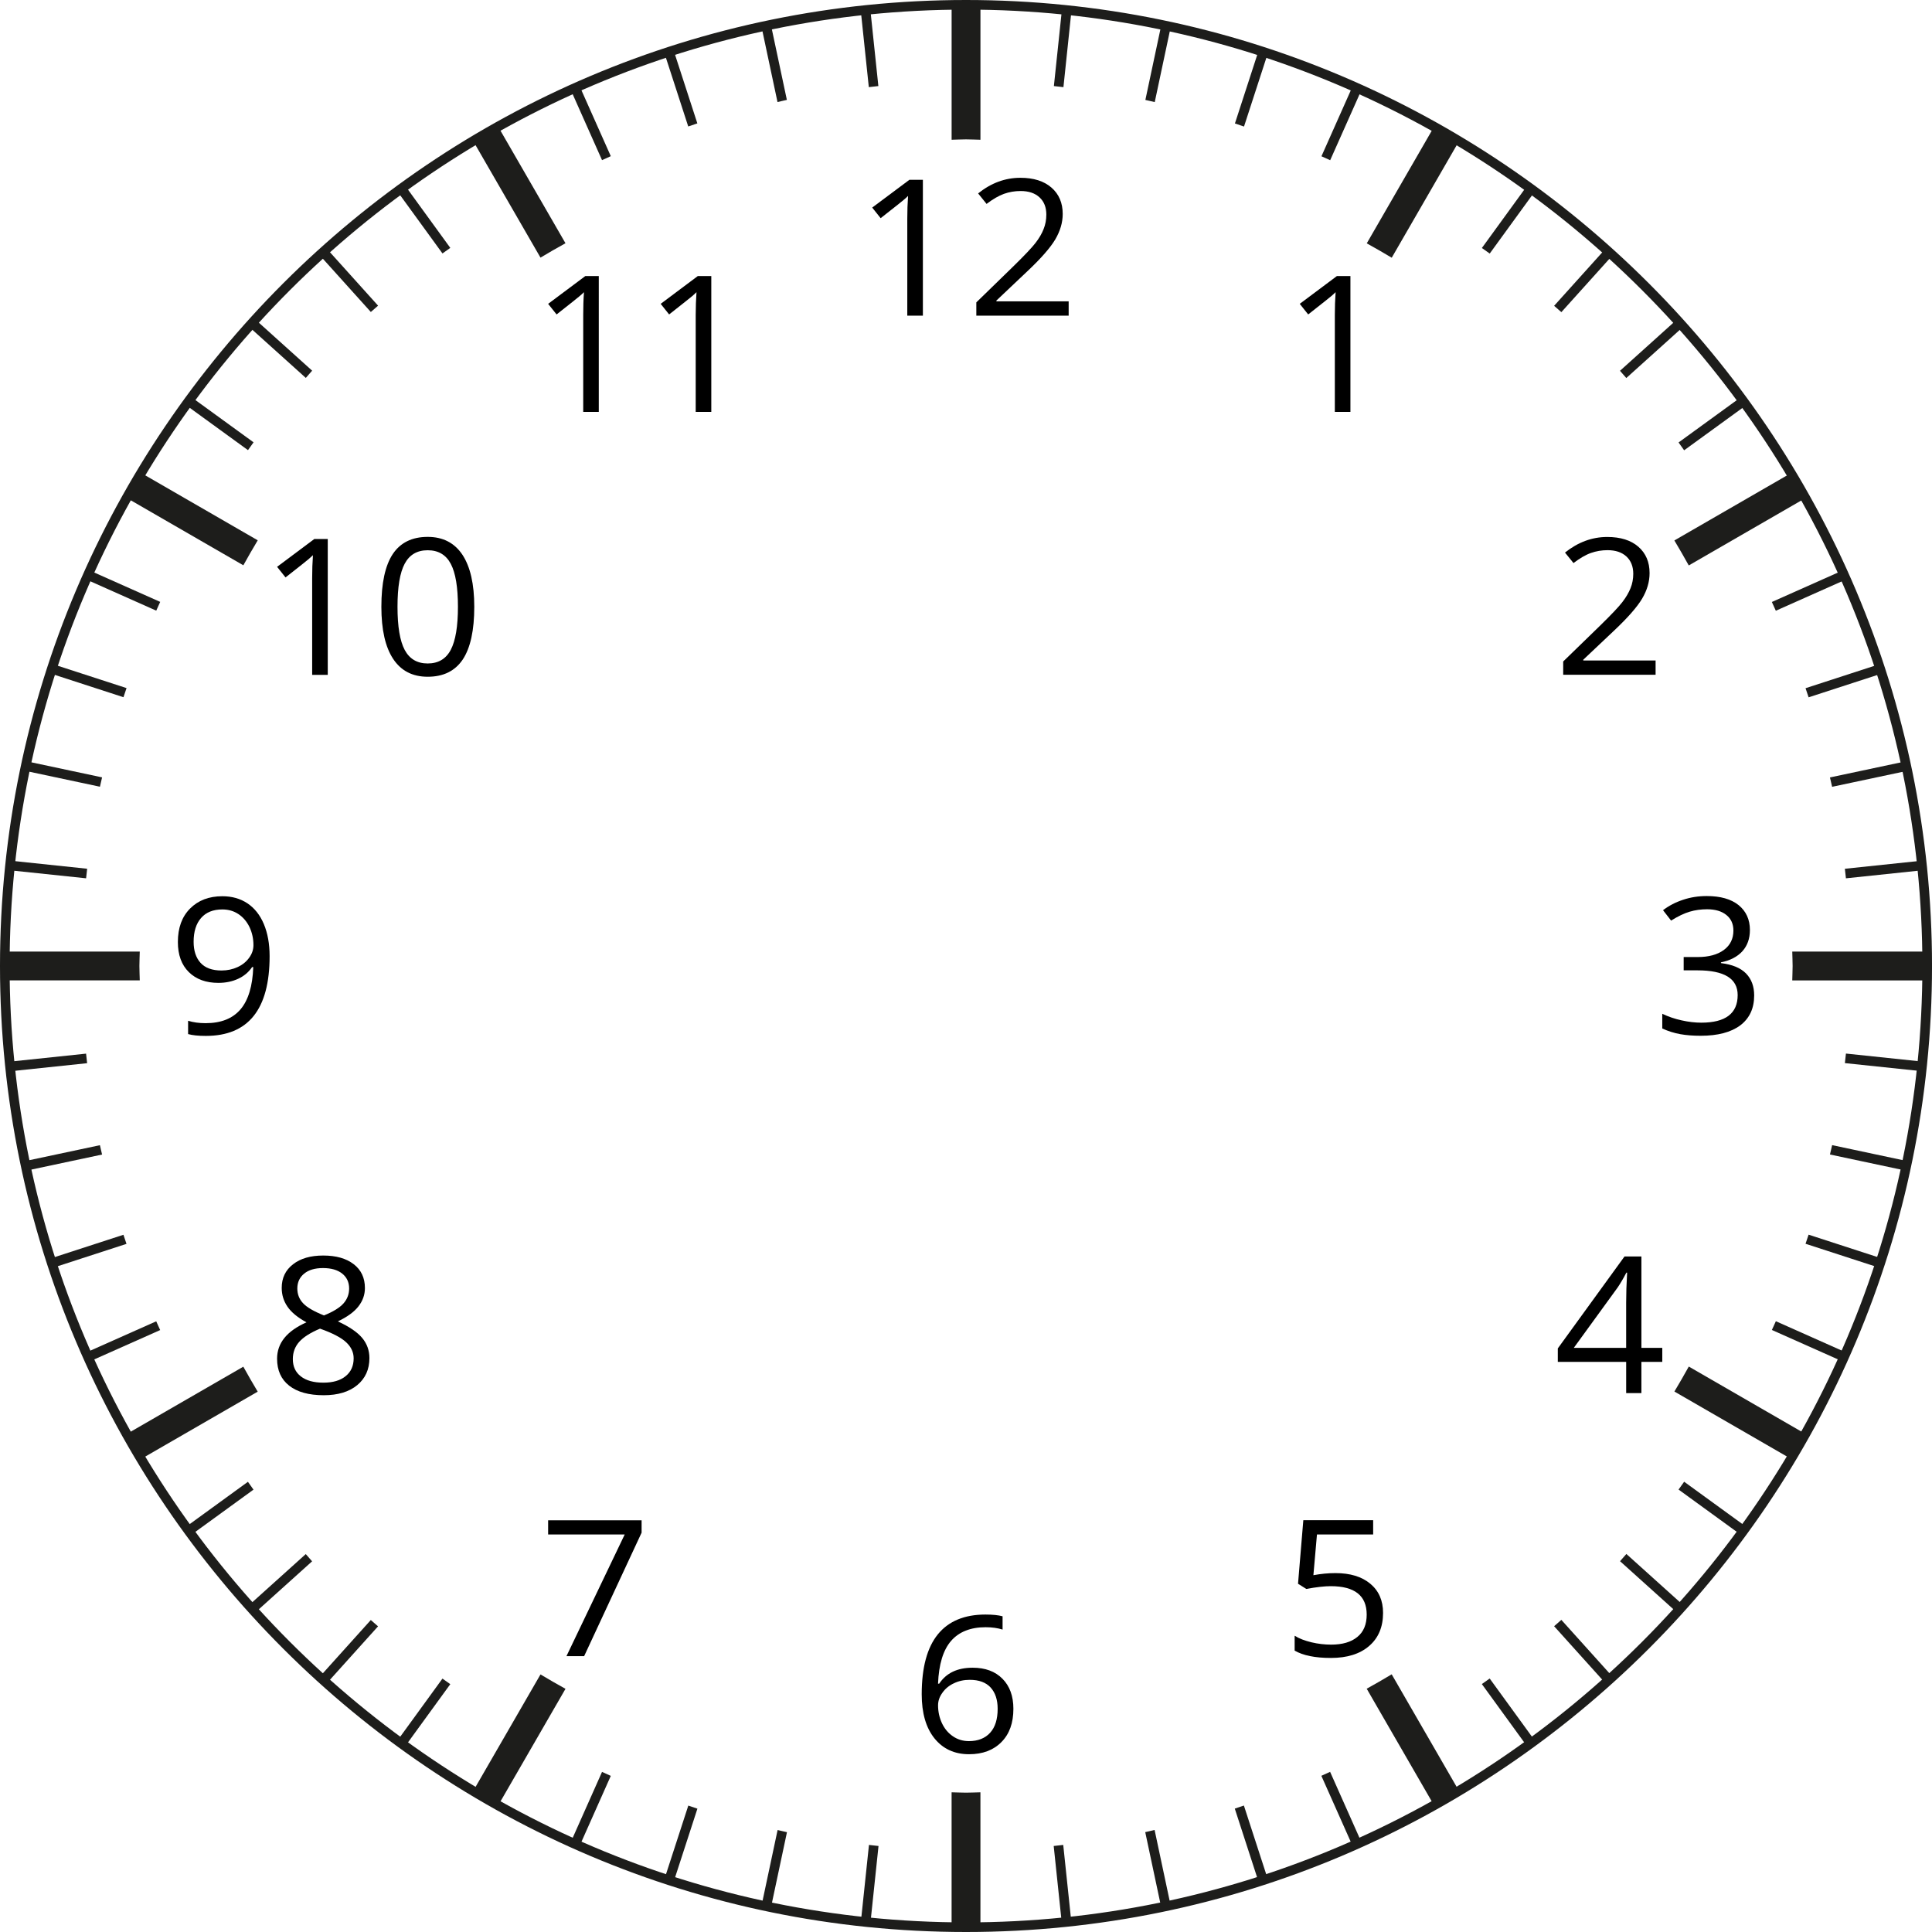 <?xml version="1.0" encoding="utf-8"?>
<!-- Generator: Adobe Illustrator 16.0.0, SVG Export Plug-In . SVG Version: 6.00 Build 0)  -->
<!DOCTYPE svg PUBLIC "-//W3C//DTD SVG 1.1//EN" "http://www.w3.org/Graphics/SVG/1.1/DTD/svg11.dtd">
<svg version="1.1" id="Слой_6" xmlns="http://www.w3.org/2000/svg" xmlns:xlink="http://www.w3.org/1999/xlink" x="0px" y="0px"
	 width="125.625px" height="125.625px" viewBox="0 0 125.625 125.625" enable-background="new 0 0 125.625 125.625"
	 xml:space="preserve">
<g>
	<path fill="#1D1D1B" d="M62.813,125.625C28.177,125.625,0,97.448,0,62.813C0,28.178,28.177,0,62.813,0
		c34.635,0,62.813,28.178,62.813,62.813C125.625,97.448,97.447,125.625,62.813,125.625z M62.813,0.625
		c-34.291,0-62.188,27.897-62.188,62.188C0.625,97.103,28.521,125,62.813,125C97.103,125,125,97.103,125,62.813
		C125,28.522,97.103,0.625,62.813,0.625z"/>
	<path fill="#1D1D1B" d="M34.342,12.864l-2.5-4.331l-0.541,0.313l2.5,4.33C33.98,13.07,34.162,12.967,34.342,12.864z M5.314,62.813
		c0-0.105,0.007-0.209,0.008-0.315h-4.99v0.625h4.99C5.321,63.02,5.314,62.917,5.314,62.813z M20.771,16.576l3.342,3.711
		c0.154-0.141,0.315-0.273,0.471-0.412l-3.348-3.718L20.771,16.576z M51.165,6.495l-1.037-4.878l-0.611,0.13l1.039,4.889
		C50.759,6.591,50.959,6.537,51.165,6.495z M39.716,10.155l-2.031-4.561l-0.571,0.254l2.032,4.564
		C39.336,10.326,39.525,10.239,39.716,10.155z M45.344,8.023L43.803,3.28l-0.595,0.193l1.543,4.75
		C44.95,8.158,45.145,8.086,45.344,8.023z M5.667,56.488l-4.961-0.521l-0.065,0.622l4.957,0.521
		C5.618,56.901,5.645,56.695,5.667,56.488z M6.638,50.547l-4.876-1.037l-0.13,0.611l4.866,1.034
		C6.54,50.952,6.594,50.751,6.638,50.547z M16.169,21.227l3.716,3.346c0.139-0.156,0.271-0.316,0.412-0.471l-3.71-3.34
		L16.169,21.227z M57.114,5.596l-0.522-4.97L55.97,0.691l0.523,4.975C56.7,5.643,56.906,5.616,57.114,5.596z M8.228,44.742
		l-4.743-1.541l-0.193,0.595l4.736,1.539C8.091,45.135,8.162,44.94,8.228,44.742z M16.487,28.761l-4.04-2.936l-0.367,0.506
		l4.045,2.939C16.247,29.101,16.364,28.928,16.487,28.761z M13.183,33.79l-4.326-2.498l-0.313,0.541l4.327,2.498
		C12.974,34.15,13.077,33.969,13.183,33.79z M10.417,39.137l-4.559-2.03l-0.254,0.571l4.555,2.028
		C10.244,39.515,10.332,39.327,10.417,39.137z M25.833,12.436l2.938,4.044c0.168-0.124,0.34-0.241,0.509-0.362l-2.941-4.049
		L25.833,12.436z M112.761,34.34l4.36-2.517l-0.313-0.541l-4.359,2.517C112.555,33.979,112.657,34.16,112.761,34.34z M115.47,39.712
		l4.591-2.044l-0.254-0.571l-4.595,2.046C115.298,39.333,115.386,39.521,115.47,39.712z M109.508,29.279l4.076-2.961l-0.367-0.506
		l-4.071,2.958C109.269,28.937,109.386,29.109,109.508,29.279z M117.602,45.342l4.772-1.551l-0.193-0.595l-4.779,1.553
		C117.467,44.948,117.538,45.143,117.602,45.342z M120.029,57.111l4.995-0.525l-0.064-0.621l-5.001,0.525
		C119.982,56.697,120.009,56.903,120.029,57.111z M119.13,51.161l4.904-1.042l-0.131-0.611l-4.914,1.044
		C119.033,50.755,119.088,50.956,119.13,51.161z M109.49,21.211l-0.418-0.465l-3.735,3.364c0.14,0.154,0.272,0.315,0.411,0.471
		L109.49,21.211z M68.527,5.597c0.208,0.021,0.413,0.048,0.621,0.07l0.525-5.001L69.053,0.6L68.527,5.597z M80.299,8.028
		c0.198,0.063,0.394,0.135,0.591,0.2l1.554-4.78L81.85,3.255L80.299,8.028z M74.476,6.498c0.205,0.042,0.405,0.096,0.609,0.141
		l1.045-4.915l-0.611-0.13L74.476,6.498z M101.054,19.885c0.155,0.139,0.316,0.271,0.471,0.412l3.364-3.736l-0.465-0.418
		L101.054,19.885z M62.501,5.32c0.104,0,0.208-0.008,0.313-0.008s0.208,0.007,0.313,0.008V0.314h-0.625V5.32z M85.925,10.161
		c0.19,0.084,0.379,0.171,0.568,0.257l2.046-4.594l-0.57-0.254L85.925,10.161z M96.357,16.125c0.169,0.122,0.342,0.239,0.51,0.362
		l2.958-4.071l-0.506-0.367L96.357,16.125z M91.297,12.871c0.181,0.104,0.362,0.207,0.542,0.312l2.516-4.358l-0.541-0.313
		L91.297,12.871z M37.12,119.768l0.571,0.254l2.025-4.549c-0.191-0.084-0.38-0.172-0.57-0.258L37.12,119.768z M101.054,105.742
		l3.358,3.729l0.465-0.418l-3.353-3.724C101.37,105.47,101.21,105.603,101.054,105.742z M96.355,109.504l2.95,4.061l0.506-0.367
		l-2.947-4.056C96.697,109.265,96.524,109.382,96.355,109.504z M105.34,101.514l3.725,3.354l0.418-0.465l-3.731-3.359
		C105.612,101.199,105.479,101.36,105.34,101.514z M91.293,112.758L93.8,117.1l0.541-0.313l-2.506-4.341
		C91.655,112.552,91.475,112.655,91.293,112.758z M109.146,96.856l4.061,2.95l0.367-0.506l-4.065-2.954
		C109.388,96.516,109.271,96.688,109.146,96.856z M80.29,117.602l1.544,4.753l0.594-0.193l-1.546-4.76
		C80.684,117.467,80.488,117.539,80.29,117.602z M85.919,115.469l2.036,4.572l0.57-0.254l-2.037-4.576
		C86.299,115.297,86.11,115.385,85.919,115.469z M117.402,80.874l4.774,1.551l0.193-0.594l-4.768-1.549
		C117.539,80.48,117.468,80.675,117.402,80.874z M118.99,75.069l4.911,1.044l0.131-0.611l-4.901-1.042
		C119.089,74.665,119.034,74.865,118.99,75.069z M119.96,69.127l5,0.525l0.064-0.621l-4.995-0.525
		C120.009,68.714,119.983,68.92,119.96,69.127z M5.597,68.511l-4.955,0.521l0.065,0.621l4.958-0.521
		C5.644,68.924,5.618,68.719,5.597,68.511z M120.305,62.498c0,0.105,0.008,0.209,0.008,0.315c0,0.104-0.007,0.207-0.008,0.311h5.029
		v-0.625H120.305z M74.467,119.131l1.038,4.884l0.611-0.131l-1.04-4.894C74.872,119.036,74.672,119.089,74.467,119.131z
		 M115.214,86.479l4.585,2.041l0.254-0.57l-4.581-2.04C115.388,86.1,115.3,86.29,115.214,86.479z M112.451,91.826l4.348,2.51
		l0.313-0.541l-4.349-2.511C112.659,91.464,112.557,91.646,112.451,91.826z M12.869,91.292L8.55,93.785l0.313,0.541l4.317-2.492
		C13.075,91.654,12.972,91.472,12.869,91.292z M68.515,120.032l0.522,4.974l0.621-0.064l-0.523-4.979
		C68.928,119.985,68.722,120.011,68.515,120.032z M20.779,109.04l0.465,0.418l3.338-3.708c-0.156-0.139-0.317-0.271-0.471-0.411
		L20.779,109.04z M16.175,104.389l0.418,0.465l3.701-3.332c-0.141-0.154-0.273-0.315-0.412-0.471L16.175,104.389z M6.497,74.464
		l-4.863,1.033l0.13,0.611l4.874-1.036C6.593,74.869,6.539,74.668,6.497,74.464z M8.026,80.289l-4.729,1.536l0.193,0.594
		l4.735-1.539C8.161,80.682,8.089,80.487,8.026,80.289z M10.158,85.916L5.611,87.94l0.254,0.57l4.55-2.025
		C10.329,86.294,10.242,86.106,10.158,85.916z M16.121,96.351l-4.038,2.934l0.367,0.506l4.033-2.93
		C16.36,96.693,16.243,96.521,16.121,96.351z M55.981,124.921l0.622,0.064l0.521-4.953c-0.208-0.021-0.414-0.047-0.621-0.069
		L55.981,124.921z M62.501,120.307v5.008h0.625v-5.008c-0.104,0-0.208,0.008-0.313,0.008S62.606,120.307,62.501,120.307z
		 M49.526,123.867l0.611,0.131l1.034-4.863c-0.205-0.042-0.405-0.097-0.609-0.141L49.526,123.867z M43.216,122.142l0.595,0.193
		l1.537-4.729c-0.199-0.063-0.395-0.136-0.592-0.201L43.216,122.142z M25.84,113.18l0.506,0.367l2.934-4.037
		c-0.169-0.122-0.342-0.239-0.51-0.362L25.84,113.18z M31.309,116.77l0.541,0.313l2.493-4.318c-0.181-0.104-0.362-0.206-0.542-0.312
		L31.309,116.77z"/>
	<path fill="#1D1D1B" d="M8.232,32.375l7.591,4.383c0.304-0.546,0.613-1.09,0.936-1.625L9.169,30.75L8.232,32.375z M36.769,15.816
		l-4.385-7.595L30.76,9.158l4.384,7.593C35.678,16.429,36.222,16.12,36.769,15.816z M9.064,62.813c0-0.316,0.019-0.626,0.024-0.94
		H0.332v1.875h8.756C9.083,63.436,9.064,63.126,9.064,62.813z M88.871,15.823c0.546,0.304,1.09,0.613,1.624,0.935l4.4-7.622
		l-1.623-0.938L88.871,15.823z M61.876,9.086c0.313-0.005,0.623-0.024,0.938-0.024c0.314,0,0.624,0.019,0.938,0.024V0.314h-1.875
		V9.086z M117.434,32.365l-0.938-1.624l-7.623,4.401c0.322,0.535,0.632,1.079,0.936,1.625L117.434,32.365z M108.875,90.482
		l7.611,4.395l0.938-1.623l-7.613-4.396C109.506,89.404,109.197,89.948,108.875,90.482z M116.539,61.873
		c0.005,0.313,0.023,0.624,0.023,0.94c0,0.313-0.019,0.623-0.023,0.936h8.795v-1.875H116.539z M88.867,109.806l4.392,7.606
		l1.623-0.938l-4.39-7.604C89.957,109.194,89.414,109.502,88.867,109.806z M8.238,93.244l0.938,1.623l7.581-4.377
		c-0.323-0.534-0.631-1.078-0.936-1.624L8.238,93.244z M61.876,116.542v8.773h1.875v-8.773c-0.313,0.005-0.623,0.023-0.938,0.023
		C62.5,116.565,62.19,116.546,61.876,116.542z M30.768,116.458l1.624,0.938l4.378-7.583c-0.547-0.304-1.091-0.613-1.625-0.936
		L30.768,116.458z"/>
	<g>
		<g>
			<g>
				<path d="M17.531,62.172c0,3.458-1.383,5.186-4.15,5.186c-0.482,0-0.865-0.039-1.15-0.119v-0.865
					c0.336,0.104,0.713,0.156,1.137,0.156c1,0,1.756-0.297,2.27-0.898c0.508-0.596,0.787-1.516,0.83-2.75h-0.074
					c-0.227,0.334-0.531,0.588-0.912,0.764c-0.379,0.174-0.805,0.264-1.279,0.264c-0.811,0-1.449-0.234-1.924-0.701
					c-0.477-0.469-0.713-1.122-0.713-1.958c0-0.92,0.264-1.645,0.797-2.178c0.529-0.531,1.23-0.797,2.094-0.797
					c0.623,0,1.166,0.152,1.631,0.461c0.461,0.309,0.82,0.758,1.068,1.348C17.404,60.676,17.531,61.373,17.531,62.172z
					 M14.455,59.135c-0.594,0-1.055,0.184-1.379,0.555c-0.324,0.369-0.486,0.885-0.486,1.547c0,0.58,0.148,1.035,0.449,1.369
					c0.299,0.331,0.754,0.499,1.367,0.499c0.379,0,0.729-0.076,1.047-0.223c0.32-0.148,0.57-0.354,0.752-0.612
					c0.186-0.256,0.275-0.527,0.275-0.811c0-0.424-0.086-0.811-0.254-1.172c-0.174-0.357-0.41-0.641-0.717-0.846
					S14.853,59.135,14.455,59.135z"/>
			</g>
		</g>
		<g>
			<g>
				<path d="M21.312,43.883h-1.014v-6.297c0-0.521,0.016-1.018,0.051-1.486c-0.088,0.084-0.186,0.174-0.295,0.266
					c-0.107,0.094-0.604,0.486-1.488,1.18l-0.549-0.689l2.42-1.809h0.875V43.883z"/>
			</g>
			<g>
				<path d="M30.839,39.455c0,1.525-0.248,2.666-0.744,3.42c-0.502,0.752-1.26,1.129-2.285,1.129c-0.984,0-1.732-0.385-2.244-1.158
					c-0.512-0.771-0.768-1.902-0.768-3.391c0-1.541,0.248-2.682,0.742-3.43c0.498-0.742,1.252-1.115,2.27-1.115
					c0.99,0,1.744,0.389,2.26,1.164C30.582,36.854,30.839,37.98,30.839,39.455z M25.847,39.455c0,1.283,0.156,2.219,0.469,2.807
					c0.313,0.584,0.809,0.879,1.494,0.879c0.689,0,1.191-0.297,1.502-0.891c0.311-0.596,0.465-1.527,0.465-2.795
					c0-1.27-0.154-2.201-0.465-2.791s-0.813-0.885-1.502-0.885c-0.686,0-1.182,0.291-1.494,0.873
					C26.003,37.236,25.847,38.168,25.847,39.455z"/>
			</g>
		</g>
		<g>
			<g>
				<path d="M21.017,81.639c0.832,0,1.49,0.184,1.979,0.561c0.488,0.373,0.732,0.891,0.732,1.553c0,0.434-0.139,0.83-0.42,1.191
					c-0.277,0.359-0.725,0.684-1.338,0.977c0.742,0.344,1.27,0.703,1.582,1.078c0.313,0.377,0.469,0.816,0.469,1.309
					c0,0.734-0.266,1.32-0.793,1.758c-0.529,0.436-1.254,0.656-2.174,0.656c-0.975,0-1.725-0.207-2.25-0.621
					c-0.525-0.412-0.787-0.996-0.787-1.754c0-1.016,0.637-1.801,1.912-2.365c-0.576-0.314-0.986-0.65-1.236-1.018
					c-0.252-0.367-0.375-0.771-0.375-1.223c0-0.641,0.244-1.152,0.734-1.531C19.539,81.827,20.193,81.639,21.017,81.639z
					 M19.041,88.372c0,0.482,0.174,0.859,0.523,1.127c0.348,0.27,0.834,0.406,1.465,0.406c0.619,0,1.102-0.141,1.449-0.426
					c0.346-0.279,0.518-0.668,0.518-1.156c0-0.393-0.162-0.742-0.488-1.045c-0.324-0.303-0.889-0.598-1.699-0.885
					c-0.619,0.26-1.068,0.543-1.35,0.855C19.181,87.561,19.041,87.934,19.041,88.372z M21.003,82.454
					c-0.521,0-0.93,0.119-1.225,0.361c-0.297,0.242-0.445,0.566-0.445,0.967c0,0.371,0.123,0.689,0.371,0.955
					c0.244,0.266,0.699,0.531,1.361,0.797c0.596-0.24,1.018-0.5,1.266-0.777c0.248-0.279,0.371-0.604,0.371-0.975
					c0-0.404-0.152-0.73-0.451-0.969C21.949,82.573,21.531,82.454,21.003,82.454z"/>
			</g>
		</g>
		<g>
			<g>
				<path d="M38.935,26.783h-1.012v-6.297c0-0.523,0.014-1.018,0.049-1.488c-0.086,0.086-0.184,0.176-0.295,0.266
					c-0.107,0.096-0.602,0.486-1.486,1.182l-0.549-0.689l2.42-1.809h0.873V26.783z"/>
			</g>
			<g>
				<path d="M46.251,26.783h-1.014v-6.297c0-0.523,0.02-1.018,0.051-1.488c-0.086,0.086-0.184,0.176-0.291,0.266
					c-0.111,0.096-0.605,0.486-1.488,1.182l-0.549-0.689l2.416-1.809h0.875V26.783z"/>
			</g>
		</g>
		<g>
			<g>
				<path d="M36.833,107.688l3.787-7.91h-4.979v-0.924h6.078v0.805l-3.736,8.029H36.833z"/>
			</g>
		</g>
		<g>
			<g>
				<path d="M59.933,110.168c0-1.738,0.352-3.037,1.047-3.896c0.697-0.859,1.731-1.289,3.098-1.289c0.471,0,0.84,0.039,1.113,0.113
					v0.863c-0.324-0.1-0.688-0.152-1.102-0.152c-0.979,0-1.727,0.297-2.243,0.885c-0.516,0.594-0.801,1.518-0.852,2.785h0.076
					c0.459-0.693,1.184-1.037,2.174-1.037c0.822,0,1.467,0.238,1.941,0.719c0.473,0.477,0.709,1.129,0.709,1.953
					c0,0.918-0.256,1.637-0.777,2.162c-0.518,0.527-1.221,0.791-2.104,0.791c-0.948,0-1.696-0.344-2.25-1.031
					S59.933,111.389,59.933,110.168z M63.004,113.213c0.59,0,1.051-0.184,1.377-0.543c0.328-0.359,0.49-0.881,0.49-1.559
					c0-0.586-0.152-1.047-0.455-1.381c-0.305-0.334-0.76-0.502-1.361-0.502c-0.377,0-0.721,0.074-1.034,0.227
					c-0.313,0.146-0.561,0.352-0.744,0.615c-0.188,0.26-0.281,0.533-0.281,0.814c0,0.416,0.086,0.801,0.25,1.158
					c0.168,0.361,0.406,0.645,0.711,0.854C62.263,113.108,62.611,113.213,63.004,113.213z"/>
			</g>
		</g>
		<g>
			<g>
				<path d="M86.832,102.288c0.961,0,1.719,0.23,2.271,0.693c0.553,0.461,0.828,1.092,0.828,1.895c0,0.912-0.301,1.631-0.904,2.15
					c-0.6,0.52-1.43,0.779-2.488,0.779c-1.031,0-1.814-0.162-2.357-0.477v-0.967c0.291,0.182,0.654,0.32,1.088,0.426
					c0.434,0.102,0.859,0.152,1.283,0.152c0.732,0,1.301-0.164,1.709-0.502c0.406-0.332,0.605-0.814,0.605-1.451
					c0-1.23-0.779-1.848-2.34-1.848c-0.398,0-0.926,0.059-1.588,0.18l-0.537-0.338l0.344-4.131h4.541v0.926h-3.654l-0.232,2.65
					C85.879,102.336,86.357,102.288,86.832,102.288z"/>
			</g>
		</g>
		<g>
			<g>
				<path d="M108.086,88.553h-1.357v2.031h-0.99v-2.031h-4.445v-0.875l4.336-5.977h1.1v5.941h1.357V88.553z M105.738,87.643v-2.938
					c0-0.578,0.02-1.229,0.063-1.953h-0.049c-0.201,0.385-0.391,0.707-0.564,0.961l-2.855,3.93H105.738z"/>
			</g>
		</g>
		<g>
			<g>
				<path d="M113.785,60.471c0,0.564-0.168,1.025-0.492,1.385c-0.326,0.357-0.793,0.598-1.391,0.719v0.049
					c0.734,0.09,1.277,0.313,1.633,0.676c0.352,0.363,0.527,0.84,0.527,1.426c0,0.844-0.303,1.488-0.902,1.945
					c-0.605,0.451-1.463,0.678-2.574,0.678c-0.488,0-0.928-0.033-1.328-0.104c-0.402-0.074-0.797-0.195-1.172-0.371v-0.955
					c0.395,0.188,0.816,0.334,1.266,0.43c0.445,0.1,0.871,0.148,1.27,0.148c1.576,0,2.367-0.598,2.367-1.795
					c0-1.07-0.869-1.607-2.613-1.607h-0.898V62.23h0.914c0.713,0,1.273-0.152,1.695-0.457c0.414-0.305,0.625-0.725,0.625-1.266
					c0-0.432-0.154-0.77-0.463-1.016c-0.305-0.244-0.721-0.367-1.248-0.367c-0.398,0-0.775,0.051-1.127,0.156
					c-0.357,0.104-0.762,0.297-1.213,0.58l-0.525-0.676c0.377-0.289,0.807-0.514,1.299-0.676c0.486-0.164,1.004-0.244,1.543-0.244
					c0.889,0,1.578,0.195,2.07,0.588C113.535,59.248,113.785,59.787,113.785,60.471z"/>
			</g>
		</g>
		<g>
			<g>
				<path d="M107.652,43.875h-6.008v-0.863l2.406-2.338c0.734-0.717,1.219-1.229,1.449-1.535c0.234-0.305,0.41-0.605,0.525-0.896
					c0.117-0.289,0.176-0.602,0.176-0.934c0-0.473-0.148-0.846-0.443-1.123c-0.299-0.275-0.709-0.412-1.23-0.412
					c-0.379,0-0.738,0.061-1.08,0.182c-0.34,0.119-0.717,0.34-1.133,0.656l-0.553-0.682c0.846-0.676,1.762-1.014,2.75-1.014
					c0.859,0,1.533,0.211,2.021,0.635c0.488,0.426,0.729,0.998,0.729,1.713c0,0.563-0.162,1.115-0.486,1.664
					c-0.326,0.545-0.934,1.24-1.824,2.078l-2.002,1.891v0.049h4.703V43.875z"/>
			</g>
		</g>
		<g>
			<g>
				<path d="M87.809,26.783h-1.014v-6.297c0-0.523,0.018-1.018,0.051-1.488c-0.088,0.086-0.186,0.176-0.293,0.266
					c-0.111,0.096-0.605,0.486-1.49,1.182l-0.549-0.689l2.418-1.809h0.877V26.783z"/>
			</g>
		</g>
		<g>
			<g>
				<path d="M60.009,20.525h-1.014v-6.299c0-0.521,0.016-1.018,0.051-1.486c-0.086,0.086-0.184,0.174-0.295,0.266
					c-0.107,0.094-0.604,0.486-1.488,1.18l-0.549-0.689l2.42-1.807h0.875V20.525z"/>
			</g>
			<g>
				<path d="M69.488,20.525h-6.004v-0.863l2.404-2.34c0.734-0.717,1.217-1.229,1.451-1.535c0.234-0.305,0.41-0.605,0.521-0.895
					c0.117-0.291,0.176-0.602,0.176-0.938c0-0.471-0.146-0.846-0.441-1.119c-0.299-0.277-0.705-0.414-1.232-0.414
					c-0.377,0-0.738,0.061-1.078,0.182s-0.717,0.34-1.135,0.656l-0.549-0.682c0.842-0.678,1.76-1.016,2.748-1.016
					c0.861,0,1.533,0.213,2.02,0.637c0.488,0.424,0.732,0.998,0.732,1.713c0,0.561-0.164,1.115-0.488,1.664
					c-0.328,0.547-0.934,1.24-1.826,2.078l-1.998,1.891v0.049h4.699V20.525z"/>
			</g>
		</g>
	</g>
</g>
</svg>
